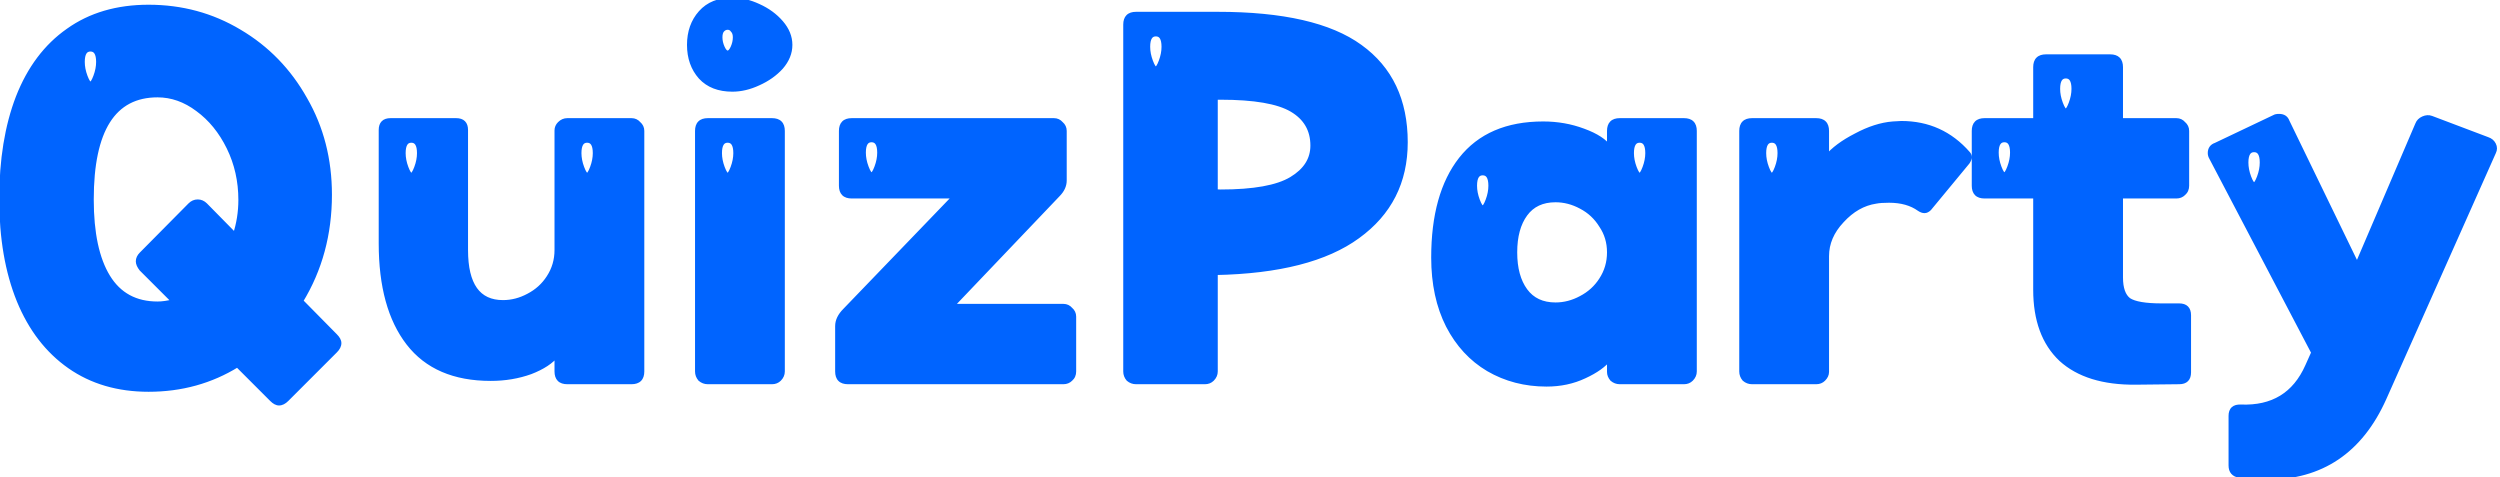 <svg width="529" height="101" viewBox="0 0 529 101" fill="none" xmlns="http://www.w3.org/2000/svg">
<mask id="path-1-outside-1_296_72" maskUnits="userSpaceOnUse" x="-1" y="-0.5" width="530" height="102" fill="black">
<rect fill="white" x="-1" y="-0.5" width="530" height="102"/>
<path d="M31.438 82.4C24.971 82.4 19.405 80.767 14.738 77.5C10.071 74.233 6.505 69.6 4.038 63.6C1.571 57.533 0.338 50.367 0.338 42.1C0.338 33.833 1.505 26.667 3.838 20.6C6.238 14.467 9.771 9.767 14.438 6.5C19.105 3.167 24.771 1.5 31.438 1.5C38.438 1.5 44.838 3.233 50.638 6.7C56.505 10.167 61.138 14.933 64.538 21C68.005 27 69.738 33.733 69.738 41.2C69.738 49.533 67.705 57.033 63.638 63.7L70.938 71.1C71.471 71.633 71.738 72.133 71.738 72.6C71.738 73.133 71.471 73.667 70.938 74.2L60.638 84.5C60.105 85.033 59.571 85.3 59.038 85.3C58.571 85.3 58.071 85.033 57.538 84.5L50.238 77.2C44.638 80.667 38.371 82.4 31.438 82.4ZM17.438 13.1C17.438 14.1 17.638 15.133 18.038 16.2C18.438 17.267 18.805 17.8 19.138 17.8C19.471 17.8 19.838 17.267 20.238 16.2C20.638 15.133 20.838 14.1 20.838 13.1C20.838 11.3 20.271 10.4 19.138 10.4C18.005 10.4 17.438 11.3 17.438 13.1ZM19.338 42.2C19.338 49.333 20.505 54.8 22.838 58.6C25.171 62.4 28.671 64.3 33.338 64.3C34.338 64.3 35.505 64.133 36.838 63.8L29.938 56.9C29.471 56.3 29.238 55.767 29.238 55.3C29.238 54.767 29.471 54.267 29.938 53.8L40.238 43.4C40.705 42.933 41.238 42.7 41.838 42.7C42.438 42.7 42.971 42.933 43.438 43.4L49.738 49.8C50.538 47.4 50.938 44.9 50.938 42.3C50.938 38.3 50.105 34.6 48.438 31.2C46.771 27.8 44.571 25.1 41.838 23.1C39.171 21.1 36.338 20.1 33.338 20.1C24.005 20.1 19.338 27.467 19.338 42.2ZM117.835 27.6C117.835 27.067 118.035 26.6 118.435 26.2C118.901 25.733 119.435 25.5 120.035 25.5H133.635C134.235 25.5 134.735 25.733 135.135 26.2C135.601 26.6 135.835 27.1 135.835 27.7V78.6C135.835 80.067 135.101 80.8 133.635 80.8H120.035C118.568 80.8 117.835 80.067 117.835 78.6V75C116.701 76.467 114.835 77.7 112.235 78.7C109.635 79.633 106.835 80.1 103.835 80.1C96.101 80.1 90.301 77.6 86.435 72.6C82.568 67.6 80.635 60.567 80.635 51.5V27.5C80.635 26.167 81.301 25.5 82.635 25.5H96.535C97.868 25.5 98.535 26.167 98.535 27.5V52.9C98.535 60.3 101.168 64 106.435 64C108.301 64 110.101 63.533 111.835 62.6C113.635 61.667 115.068 60.367 116.135 58.7C117.268 56.967 117.835 55.033 117.835 52.9V27.6ZM85.335 32.4C85.335 33.4 85.535 34.433 85.935 35.5C86.335 36.567 86.701 37.1 87.035 37.1C87.368 37.1 87.735 36.567 88.135 35.5C88.535 34.433 88.735 33.4 88.735 32.4C88.735 30.6 88.168 29.7 87.035 29.7C85.901 29.7 85.335 30.6 85.335 32.4ZM122.535 32.4C122.535 33.4 122.735 34.433 123.135 35.5C123.535 36.567 123.901 37.1 124.235 37.1C124.568 37.1 124.935 36.567 125.335 35.5C125.735 34.433 125.935 33.4 125.935 32.4C125.935 30.6 125.368 29.7 124.235 29.7C123.101 29.7 122.535 30.6 122.535 32.4ZM149.769 80.8C149.169 80.8 148.636 80.6 148.169 80.2C147.769 79.733 147.569 79.2 147.569 78.6V27.7C147.569 26.233 148.302 25.5 149.769 25.5H163.369C164.836 25.5 165.569 26.233 165.569 27.7V78.6C165.569 79.2 165.336 79.733 164.869 80.2C164.469 80.6 163.969 80.8 163.369 80.8H149.769ZM145.869 9.5C145.869 6.767 146.669 4.5 148.269 2.7C149.869 0.9 152.102 -6.67572e-06 154.969 -6.67572e-06C156.769 -6.67572e-06 158.602 0.433 160.469 1.3C162.402 2.167 164.002 3.333 165.269 4.8C166.536 6.267 167.169 7.833 167.169 9.5C167.169 11.167 166.536 12.733 165.269 14.2C164.002 15.6 162.402 16.733 160.469 17.6C158.602 18.467 156.769 18.9 154.969 18.9C152.102 18.9 149.869 18.033 148.269 16.3C146.669 14.5 145.869 12.233 145.869 9.5ZM152.269 32.4C152.269 33.4 152.469 34.433 152.869 35.5C153.269 36.567 153.636 37.1 153.969 37.1C154.302 37.1 154.669 36.567 155.069 35.5C155.469 34.433 155.669 33.4 155.669 32.4C155.669 30.6 155.102 29.7 153.969 29.7C152.836 29.7 152.269 30.6 152.269 32.4ZM152.369 7.9C152.369 8.633 152.536 9.367 152.869 10.1C153.202 10.833 153.569 11.2 153.969 11.2C154.369 11.2 154.736 10.833 155.069 10.1C155.402 9.367 155.569 8.633 155.569 7.9C155.569 7.233 155.402 6.733 155.069 6.4C154.802 6 154.436 5.8 153.969 5.8C153.502 5.8 153.102 6 152.769 6.4C152.502 6.733 152.369 7.233 152.369 7.9ZM184.417 37C184.75 37 185.117 36.467 185.517 35.4C185.917 34.333 186.117 33.3 186.117 32.3C186.117 30.5 185.55 29.6 184.417 29.6C183.283 29.6 182.717 30.5 182.717 32.3C182.717 33.3 182.917 34.333 183.317 35.4C183.717 36.467 184.083 37 184.417 37ZM177.217 69C177.217 67.867 177.75 66.767 178.817 65.7L202.117 41.5H180.217C178.75 41.5 178.017 40.767 178.017 39.3V27.7C178.017 26.233 178.75 25.5 180.217 25.5H223.017C223.617 25.5 224.117 25.733 224.517 26.2C224.983 26.6 225.217 27.1 225.217 27.7V38.2C225.217 39.267 224.75 40.267 223.817 41.2L201.317 64.8H225.017C225.617 64.8 226.117 65.033 226.517 65.5C226.983 65.9 227.217 66.4 227.217 67V78.6C227.217 79.267 226.983 79.8 226.517 80.2C226.117 80.6 225.617 80.8 225.017 80.8H179.417C177.95 80.8 177.217 80.067 177.217 78.6V69ZM240.378 80.8C239.778 80.8 239.244 80.6 238.778 80.2C238.378 79.733 238.178 79.2 238.178 78.6V5.2C238.178 3.733 238.911 3 240.378 3H257.678C271.411 3 281.444 5.3 287.778 9.9C294.178 14.5 297.378 21.233 297.378 30.1C297.378 38.5 294.011 45.133 287.278 50C280.611 54.867 270.578 57.433 257.178 57.7V78.6C257.178 79.2 256.944 79.733 256.478 80.2C256.078 80.6 255.578 80.8 254.978 80.8H240.378ZM242.878 9.9C242.878 10.9 243.078 11.933 243.478 13C243.878 14.067 244.244 14.6 244.578 14.6C244.911 14.6 245.278 14.067 245.678 13C246.078 11.933 246.278 10.9 246.278 9.9C246.278 8.1 245.711 7.2 244.578 7.2C243.444 7.2 242.878 8.1 242.878 9.9ZM257.178 40.5C257.444 40.567 257.811 40.6 258.278 40.6C265.278 40.6 270.278 39.7 273.278 37.9C276.278 36.1 277.778 33.733 277.778 30.8C277.778 27.467 276.311 24.933 273.378 23.2C270.444 21.467 265.411 20.6 258.278 20.6H257.178V40.5ZM303.342 54.5C303.342 45.567 305.275 38.633 309.142 33.7C313.075 28.7 318.875 26.2 326.542 26.2C329.542 26.2 332.375 26.7 335.042 27.7C337.775 28.7 339.608 29.9 340.542 31.3V27.7C340.542 26.233 341.275 25.5 342.742 25.5H356.342C357.808 25.5 358.542 26.233 358.542 27.7V78.6C358.542 79.2 358.308 79.733 357.842 80.2C357.442 80.6 356.942 80.8 356.342 80.8H342.742C342.142 80.8 341.608 80.6 341.142 80.2C340.742 79.733 340.542 79.233 340.542 78.7V75.8C339.475 77.2 337.708 78.467 335.242 79.6C332.842 80.733 330.175 81.3 327.242 81.3C322.708 81.3 318.608 80.233 314.942 78.1C311.342 75.967 308.508 72.9 306.442 68.9C304.375 64.833 303.342 60.033 303.342 54.5ZM312.042 39.3C312.042 40.3 312.242 41.333 312.642 42.4C313.042 43.467 313.408 44 313.742 44C314.075 44 314.442 43.467 314.842 42.4C315.242 41.333 315.442 40.3 315.442 39.3C315.442 37.5 314.875 36.6 313.742 36.6C312.608 36.6 312.042 37.5 312.042 39.3ZM320.542 53.4C320.542 56.8 321.275 59.5 322.742 61.5C324.208 63.5 326.342 64.5 329.142 64.5C331.008 64.5 332.808 64.033 334.542 63.1C336.342 62.167 337.775 60.867 338.842 59.2C339.975 57.467 340.542 55.533 340.542 53.4C340.542 51.267 339.975 49.367 338.842 47.7C337.775 45.967 336.342 44.633 334.542 43.7C332.808 42.767 331.008 42.3 329.142 42.3C326.342 42.3 324.208 43.3 322.742 45.3C321.275 47.3 320.542 50 320.542 53.4ZM345.242 32.4C345.242 33.4 345.442 34.433 345.842 35.5C346.242 36.567 346.608 37.1 346.942 37.1C347.275 37.1 347.642 36.567 348.042 35.5C348.442 34.433 348.642 33.4 348.642 32.4C348.642 30.6 348.075 29.7 346.942 29.7C345.808 29.7 345.242 30.6 345.242 32.4ZM408.225 44.1C407.892 44.433 407.559 44.6 407.225 44.6C406.892 44.6 406.525 44.467 406.125 44.2C404.459 43 402.325 42.4 399.725 42.4C398.525 42.4 397.592 42.467 396.925 42.6C394.259 43 391.859 44.367 389.725 46.7C387.592 48.967 386.525 51.467 386.525 54.2V78.7C386.525 79.233 386.292 79.733 385.825 80.2C385.425 80.6 384.925 80.8 384.325 80.8H370.725C370.125 80.8 369.592 80.6 369.125 80.2C368.725 79.733 368.525 79.2 368.525 78.6V27.7C368.525 26.233 369.259 25.5 370.725 25.5H384.325C385.792 25.5 386.525 26.233 386.525 27.7V33.3C387.925 31.633 389.992 30.1 392.725 28.7C395.459 27.233 398.059 26.4 400.525 26.2L402.325 26.1C407.992 26.1 412.692 28.233 416.425 32.5C416.625 32.7 416.725 32.967 416.725 33.3C416.725 33.567 416.592 33.9 416.325 34.3L408.225 44.1ZM373.225 32.4C373.225 33.4 373.425 34.433 373.825 35.5C374.225 36.567 374.592 37.1 374.925 37.1C375.259 37.1 375.625 36.567 376.025 35.5C376.425 34.433 376.625 33.4 376.625 32.4C376.625 30.6 376.059 29.7 374.925 29.7C373.792 29.7 373.225 30.6 373.225 32.4ZM424.125 37C424.458 37 424.825 36.467 425.225 35.4C425.625 34.333 425.825 33.3 425.825 32.3C425.825 30.5 425.258 29.6 424.125 29.6C422.991 29.6 422.425 30.5 422.425 32.3C422.425 33.3 422.625 34.333 423.025 35.4C423.425 36.467 423.791 37 424.125 37ZM417.725 27.7C417.725 26.233 418.458 25.5 419.925 25.5H430.725V14.2C430.725 12.733 431.458 12 432.925 12H446.525C447.991 12 448.725 12.733 448.725 14.2V25.5H460.525C461.125 25.5 461.625 25.733 462.025 26.2C462.491 26.6 462.725 27.1 462.725 27.7V39.3C462.725 39.967 462.491 40.5 462.025 40.9C461.625 41.3 461.125 41.5 460.525 41.5H448.725V58.7C448.725 61.033 449.291 62.633 450.425 63.5C451.625 64.3 453.958 64.7 457.425 64.7H461.125C462.458 64.7 463.125 65.367 463.125 66.7V78.8C463.125 80.133 462.458 80.8 461.125 80.8L451.925 80.9C445.058 80.967 439.791 79.333 436.125 76C432.525 72.6 430.725 67.7 430.725 61.3V41.5H419.925C418.458 41.5 417.725 40.767 417.725 39.3V27.7ZM435.425 18.8C435.425 19.8 435.625 20.833 436.025 21.9C436.425 22.967 436.791 23.5 437.125 23.5C437.458 23.5 437.825 22.967 438.225 21.9C438.625 20.833 438.825 19.8 438.825 18.8C438.825 17 438.258 16.1 437.125 16.1C435.991 16.1 435.425 17 435.425 18.8ZM467.962 33.4C467.762 33.067 467.662 32.733 467.662 32.4C467.662 31.533 468.062 30.967 468.862 30.7L481.262 24.8C481.462 24.667 481.795 24.6 482.262 24.6C483.129 24.6 483.695 24.967 483.962 25.7L498.762 56.2L511.562 26.3C511.762 25.767 512.162 25.367 512.762 25.1C513.362 24.833 513.929 24.8 514.462 25L526.362 29.5C526.962 29.7 527.395 30.067 527.662 30.6C527.929 31.133 527.929 31.667 527.662 32.2L504.462 84.3C499.462 95.433 491.195 101 479.662 101C477.595 101 475.662 100.867 473.862 100.6C472.662 100.4 472.062 99.7 472.062 98.5V88C472.062 86.667 472.762 86.033 474.162 86.1C480.895 86.367 485.595 83.5 488.262 77.5L489.562 74.6L467.962 33.4ZM475.262 34.4C475.262 35.4 475.462 36.433 475.862 37.5C476.262 38.567 476.629 39.1 476.962 39.1C477.295 39.1 477.662 38.567 478.062 37.5C478.462 36.433 478.662 35.4 478.662 34.4C478.662 32.6 478.095 31.7 476.962 31.7C475.829 31.7 475.262 32.6 475.262 34.4Z"/>
</mask>
<path d="M31.438 82.4C24.971 82.4 19.405 80.767 14.738 77.5C10.071 74.233 6.505 69.6 4.038 63.6C1.571 57.533 0.338 50.367 0.338 42.1C0.338 33.833 1.505 26.667 3.838 20.6C6.238 14.467 9.771 9.767 14.438 6.5C19.105 3.167 24.771 1.5 31.438 1.5C38.438 1.5 44.838 3.233 50.638 6.7C56.505 10.167 61.138 14.933 64.538 21C68.005 27 69.738 33.733 69.738 41.2C69.738 49.533 67.705 57.033 63.638 63.7L70.938 71.1C71.471 71.633 71.738 72.133 71.738 72.6C71.738 73.133 71.471 73.667 70.938 74.2L60.638 84.5C60.105 85.033 59.571 85.3 59.038 85.3C58.571 85.3 58.071 85.033 57.538 84.5L50.238 77.2C44.638 80.667 38.371 82.4 31.438 82.4ZM17.438 13.1C17.438 14.1 17.638 15.133 18.038 16.2C18.438 17.267 18.805 17.8 19.138 17.8C19.471 17.8 19.838 17.267 20.238 16.2C20.638 15.133 20.838 14.1 20.838 13.1C20.838 11.3 20.271 10.4 19.138 10.4C18.005 10.4 17.438 11.3 17.438 13.1ZM19.338 42.2C19.338 49.333 20.505 54.8 22.838 58.6C25.171 62.4 28.671 64.3 33.338 64.3C34.338 64.3 35.505 64.133 36.838 63.8L29.938 56.9C29.471 56.3 29.238 55.767 29.238 55.3C29.238 54.767 29.471 54.267 29.938 53.8L40.238 43.4C40.705 42.933 41.238 42.7 41.838 42.7C42.438 42.7 42.971 42.933 43.438 43.4L49.738 49.8C50.538 47.4 50.938 44.9 50.938 42.3C50.938 38.3 50.105 34.6 48.438 31.2C46.771 27.8 44.571 25.1 41.838 23.1C39.171 21.1 36.338 20.1 33.338 20.1C24.005 20.1 19.338 27.467 19.338 42.2ZM117.835 27.6C117.835 27.067 118.035 26.6 118.435 26.2C118.901 25.733 119.435 25.5 120.035 25.5H133.635C134.235 25.5 134.735 25.733 135.135 26.2C135.601 26.6 135.835 27.1 135.835 27.7V78.6C135.835 80.067 135.101 80.8 133.635 80.8H120.035C118.568 80.8 117.835 80.067 117.835 78.6V75C116.701 76.467 114.835 77.7 112.235 78.7C109.635 79.633 106.835 80.1 103.835 80.1C96.101 80.1 90.301 77.6 86.435 72.6C82.568 67.6 80.635 60.567 80.635 51.5V27.5C80.635 26.167 81.301 25.5 82.635 25.5H96.535C97.868 25.5 98.535 26.167 98.535 27.5V52.9C98.535 60.3 101.168 64 106.435 64C108.301 64 110.101 63.533 111.835 62.6C113.635 61.667 115.068 60.367 116.135 58.7C117.268 56.967 117.835 55.033 117.835 52.9V27.6ZM85.335 32.4C85.335 33.4 85.535 34.433 85.935 35.5C86.335 36.567 86.701 37.1 87.035 37.1C87.368 37.1 87.735 36.567 88.135 35.5C88.535 34.433 88.735 33.4 88.735 32.4C88.735 30.6 88.168 29.7 87.035 29.7C85.901 29.7 85.335 30.6 85.335 32.4ZM122.535 32.4C122.535 33.4 122.735 34.433 123.135 35.5C123.535 36.567 123.901 37.1 124.235 37.1C124.568 37.1 124.935 36.567 125.335 35.5C125.735 34.433 125.935 33.4 125.935 32.4C125.935 30.6 125.368 29.7 124.235 29.7C123.101 29.7 122.535 30.6 122.535 32.4ZM149.769 80.8C149.169 80.8 148.636 80.6 148.169 80.2C147.769 79.733 147.569 79.2 147.569 78.6V27.7C147.569 26.233 148.302 25.5 149.769 25.5H163.369C164.836 25.5 165.569 26.233 165.569 27.7V78.6C165.569 79.2 165.336 79.733 164.869 80.2C164.469 80.6 163.969 80.8 163.369 80.8H149.769ZM145.869 9.5C145.869 6.767 146.669 4.5 148.269 2.7C149.869 0.9 152.102 -6.67572e-06 154.969 -6.67572e-06C156.769 -6.67572e-06 158.602 0.433 160.469 1.3C162.402 2.167 164.002 3.333 165.269 4.8C166.536 6.267 167.169 7.833 167.169 9.5C167.169 11.167 166.536 12.733 165.269 14.2C164.002 15.6 162.402 16.733 160.469 17.6C158.602 18.467 156.769 18.9 154.969 18.9C152.102 18.9 149.869 18.033 148.269 16.3C146.669 14.5 145.869 12.233 145.869 9.5ZM152.269 32.4C152.269 33.4 152.469 34.433 152.869 35.5C153.269 36.567 153.636 37.1 153.969 37.1C154.302 37.1 154.669 36.567 155.069 35.5C155.469 34.433 155.669 33.4 155.669 32.4C155.669 30.6 155.102 29.7 153.969 29.7C152.836 29.7 152.269 30.6 152.269 32.4ZM152.369 7.9C152.369 8.633 152.536 9.367 152.869 10.1C153.202 10.833 153.569 11.2 153.969 11.2C154.369 11.2 154.736 10.833 155.069 10.1C155.402 9.367 155.569 8.633 155.569 7.9C155.569 7.233 155.402 6.733 155.069 6.4C154.802 6 154.436 5.8 153.969 5.8C153.502 5.8 153.102 6 152.769 6.4C152.502 6.733 152.369 7.233 152.369 7.9ZM184.417 37C184.75 37 185.117 36.467 185.517 35.4C185.917 34.333 186.117 33.3 186.117 32.3C186.117 30.5 185.55 29.6 184.417 29.6C183.283 29.6 182.717 30.5 182.717 32.3C182.717 33.3 182.917 34.333 183.317 35.4C183.717 36.467 184.083 37 184.417 37ZM177.217 69C177.217 67.867 177.75 66.767 178.817 65.7L202.117 41.5H180.217C178.75 41.5 178.017 40.767 178.017 39.3V27.7C178.017 26.233 178.75 25.5 180.217 25.5H223.017C223.617 25.5 224.117 25.733 224.517 26.2C224.983 26.6 225.217 27.1 225.217 27.7V38.2C225.217 39.267 224.75 40.267 223.817 41.2L201.317 64.8H225.017C225.617 64.8 226.117 65.033 226.517 65.5C226.983 65.9 227.217 66.4 227.217 67V78.6C227.217 79.267 226.983 79.8 226.517 80.2C226.117 80.6 225.617 80.8 225.017 80.8H179.417C177.95 80.8 177.217 80.067 177.217 78.6V69ZM240.378 80.8C239.778 80.8 239.244 80.6 238.778 80.2C238.378 79.733 238.178 79.2 238.178 78.6V5.2C238.178 3.733 238.911 3 240.378 3H257.678C271.411 3 281.444 5.3 287.778 9.9C294.178 14.5 297.378 21.233 297.378 30.1C297.378 38.5 294.011 45.133 287.278 50C280.611 54.867 270.578 57.433 257.178 57.7V78.6C257.178 79.2 256.944 79.733 256.478 80.2C256.078 80.6 255.578 80.8 254.978 80.8H240.378ZM242.878 9.9C242.878 10.9 243.078 11.933 243.478 13C243.878 14.067 244.244 14.6 244.578 14.6C244.911 14.6 245.278 14.067 245.678 13C246.078 11.933 246.278 10.9 246.278 9.9C246.278 8.1 245.711 7.2 244.578 7.2C243.444 7.2 242.878 8.1 242.878 9.9ZM257.178 40.5C257.444 40.567 257.811 40.6 258.278 40.6C265.278 40.6 270.278 39.7 273.278 37.9C276.278 36.1 277.778 33.733 277.778 30.8C277.778 27.467 276.311 24.933 273.378 23.2C270.444 21.467 265.411 20.6 258.278 20.6H257.178V40.5ZM303.342 54.5C303.342 45.567 305.275 38.633 309.142 33.7C313.075 28.7 318.875 26.2 326.542 26.2C329.542 26.2 332.375 26.7 335.042 27.7C337.775 28.7 339.608 29.9 340.542 31.3V27.7C340.542 26.233 341.275 25.5 342.742 25.5H356.342C357.808 25.5 358.542 26.233 358.542 27.7V78.6C358.542 79.2 358.308 79.733 357.842 80.2C357.442 80.6 356.942 80.8 356.342 80.8H342.742C342.142 80.8 341.608 80.6 341.142 80.2C340.742 79.733 340.542 79.233 340.542 78.7V75.8C339.475 77.2 337.708 78.467 335.242 79.6C332.842 80.733 330.175 81.3 327.242 81.3C322.708 81.3 318.608 80.233 314.942 78.1C311.342 75.967 308.508 72.9 306.442 68.9C304.375 64.833 303.342 60.033 303.342 54.5ZM312.042 39.3C312.042 40.3 312.242 41.333 312.642 42.4C313.042 43.467 313.408 44 313.742 44C314.075 44 314.442 43.467 314.842 42.4C315.242 41.333 315.442 40.3 315.442 39.3C315.442 37.5 314.875 36.6 313.742 36.6C312.608 36.6 312.042 37.5 312.042 39.3ZM320.542 53.4C320.542 56.8 321.275 59.5 322.742 61.5C324.208 63.5 326.342 64.5 329.142 64.5C331.008 64.5 332.808 64.033 334.542 63.1C336.342 62.167 337.775 60.867 338.842 59.2C339.975 57.467 340.542 55.533 340.542 53.4C340.542 51.267 339.975 49.367 338.842 47.7C337.775 45.967 336.342 44.633 334.542 43.7C332.808 42.767 331.008 42.3 329.142 42.3C326.342 42.3 324.208 43.3 322.742 45.3C321.275 47.3 320.542 50 320.542 53.4ZM345.242 32.4C345.242 33.4 345.442 34.433 345.842 35.5C346.242 36.567 346.608 37.1 346.942 37.1C347.275 37.1 347.642 36.567 348.042 35.5C348.442 34.433 348.642 33.4 348.642 32.4C348.642 30.6 348.075 29.7 346.942 29.7C345.808 29.7 345.242 30.6 345.242 32.4ZM408.225 44.1C407.892 44.433 407.559 44.6 407.225 44.6C406.892 44.6 406.525 44.467 406.125 44.2C404.459 43 402.325 42.4 399.725 42.4C398.525 42.4 397.592 42.467 396.925 42.6C394.259 43 391.859 44.367 389.725 46.7C387.592 48.967 386.525 51.467 386.525 54.2V78.7C386.525 79.233 386.292 79.733 385.825 80.2C385.425 80.6 384.925 80.8 384.325 80.8H370.725C370.125 80.8 369.592 80.6 369.125 80.2C368.725 79.733 368.525 79.2 368.525 78.6V27.7C368.525 26.233 369.259 25.5 370.725 25.5H384.325C385.792 25.5 386.525 26.233 386.525 27.7V33.3C387.925 31.633 389.992 30.1 392.725 28.7C395.459 27.233 398.059 26.4 400.525 26.2L402.325 26.1C407.992 26.1 412.692 28.233 416.425 32.5C416.625 32.7 416.725 32.967 416.725 33.3C416.725 33.567 416.592 33.9 416.325 34.3L408.225 44.1ZM373.225 32.4C373.225 33.4 373.425 34.433 373.825 35.5C374.225 36.567 374.592 37.1 374.925 37.1C375.259 37.1 375.625 36.567 376.025 35.5C376.425 34.433 376.625 33.4 376.625 32.4C376.625 30.6 376.059 29.7 374.925 29.7C373.792 29.7 373.225 30.6 373.225 32.4ZM424.125 37C424.458 37 424.825 36.467 425.225 35.4C425.625 34.333 425.825 33.3 425.825 32.3C425.825 30.5 425.258 29.6 424.125 29.6C422.991 29.6 422.425 30.5 422.425 32.3C422.425 33.3 422.625 34.333 423.025 35.4C423.425 36.467 423.791 37 424.125 37ZM417.725 27.7C417.725 26.233 418.458 25.5 419.925 25.5H430.725V14.2C430.725 12.733 431.458 12 432.925 12H446.525C447.991 12 448.725 12.733 448.725 14.2V25.5H460.525C461.125 25.5 461.625 25.733 462.025 26.2C462.491 26.6 462.725 27.1 462.725 27.7V39.3C462.725 39.967 462.491 40.5 462.025 40.9C461.625 41.3 461.125 41.5 460.525 41.5H448.725V58.7C448.725 61.033 449.291 62.633 450.425 63.5C451.625 64.3 453.958 64.7 457.425 64.7H461.125C462.458 64.7 463.125 65.367 463.125 66.7V78.8C463.125 80.133 462.458 80.8 461.125 80.8L451.925 80.9C445.058 80.967 439.791 79.333 436.125 76C432.525 72.6 430.725 67.7 430.725 61.3V41.5H419.925C418.458 41.5 417.725 40.767 417.725 39.3V27.7ZM435.425 18.8C435.425 19.8 435.625 20.833 436.025 21.9C436.425 22.967 436.791 23.5 437.125 23.5C437.458 23.5 437.825 22.967 438.225 21.9C438.625 20.833 438.825 19.8 438.825 18.8C438.825 17 438.258 16.1 437.125 16.1C435.991 16.1 435.425 17 435.425 18.8ZM467.962 33.4C467.762 33.067 467.662 32.733 467.662 32.4C467.662 31.533 468.062 30.967 468.862 30.7L481.262 24.8C481.462 24.667 481.795 24.6 482.262 24.6C483.129 24.6 483.695 24.967 483.962 25.7L498.762 56.2L511.562 26.3C511.762 25.767 512.162 25.367 512.762 25.1C513.362 24.833 513.929 24.8 514.462 25L526.362 29.5C526.962 29.7 527.395 30.067 527.662 30.6C527.929 31.133 527.929 31.667 527.662 32.2L504.462 84.3C499.462 95.433 491.195 101 479.662 101C477.595 101 475.662 100.867 473.862 100.6C472.662 100.4 472.062 99.7 472.062 98.5V88C472.062 86.667 472.762 86.033 474.162 86.1C480.895 86.367 485.595 83.5 488.262 77.5L489.562 74.6L467.962 33.4ZM475.262 34.4C475.262 35.4 475.462 36.433 475.862 37.5C476.262 38.567 476.629 39.1 476.962 39.1C477.295 39.1 477.662 38.567 478.062 37.5C478.462 36.433 478.662 35.4 478.662 34.4C478.662 32.6 478.095 31.7 476.962 31.7C475.829 31.7 475.262 32.6 475.262 34.4Z" fill="#0064FF"/>
<path d="M14.738 77.5L15.025 77.09L14.738 77.5ZM4.038 63.6L3.575 63.788L3.575 63.79L4.038 63.6ZM3.838 20.6L3.372 20.418L3.371 20.421L3.838 20.6ZM14.438 6.5L14.725 6.91L14.729 6.907L14.438 6.5ZM50.638 6.7L50.381 7.129L50.383 7.13L50.638 6.7ZM64.538 21L64.102 21.244L64.105 21.25L64.538 21ZM63.638 63.7L63.211 63.44L63.008 63.773L63.282 64.051L63.638 63.7ZM70.938 71.1L70.582 71.451L70.584 71.454L70.938 71.1ZM70.938 74.2L71.291 74.554L70.938 74.2ZM60.638 84.5L60.284 84.146L60.638 84.5ZM57.538 84.5L57.891 84.146L57.538 84.5ZM50.238 77.2L50.591 76.846L50.311 76.566L49.975 76.775L50.238 77.2ZM18.038 16.2L17.57 16.376L18.038 16.2ZM20.238 16.2L20.706 16.376L20.238 16.2ZM22.838 58.6L23.264 58.338L22.838 58.6ZM36.838 63.8L36.959 64.285L37.816 64.071L37.191 63.446L36.838 63.8ZM29.938 56.9L29.543 57.207L29.562 57.231L29.584 57.254L29.938 56.9ZM29.938 53.8L30.291 54.154L30.293 54.152L29.938 53.8ZM40.238 43.4L39.884 43.046L39.883 43.048L40.238 43.4ZM43.438 43.4L43.794 43.049L43.791 43.046L43.438 43.4ZM49.738 49.8L49.382 50.151L49.954 50.732L50.212 49.958L49.738 49.8ZM48.438 31.2L48.887 30.98L48.438 31.2ZM41.838 23.1L41.538 23.5L41.543 23.503L41.838 23.1ZM31.438 81.9C25.059 81.9 19.596 80.29 15.025 77.09L14.451 77.91C19.213 81.243 24.883 82.9 31.438 82.9V81.9ZM15.025 77.09C10.447 73.886 6.936 69.334 4.5 63.41L3.575 63.79C6.073 69.866 9.696 74.581 14.451 77.91L15.025 77.09ZM4.501 63.412C2.064 57.418 0.838 50.318 0.838 42.1H-0.162C-0.162 50.415 1.078 57.648 3.575 63.788L4.501 63.412ZM0.838 42.1C0.838 33.879 1.998 26.776 4.305 20.779L3.371 20.421C1.011 26.558 -0.162 33.788 -0.162 42.1H0.838ZM4.304 20.782C6.673 14.726 10.151 10.111 14.725 6.91L14.151 6.09C9.392 9.422 5.802 14.207 3.372 20.418L4.304 20.782ZM14.729 6.907C19.297 3.644 24.858 2 31.438 2V1C24.684 1 18.912 2.69 14.147 6.093L14.729 6.907ZM31.438 2C38.351 2 44.662 3.711 50.381 7.129L50.894 6.271C45.014 2.756 38.525 1 31.438 1V2ZM50.383 7.13C56.173 10.551 60.744 15.253 64.102 21.244L64.974 20.756C61.532 14.614 56.837 9.782 50.892 6.27L50.383 7.13ZM64.105 21.25C67.524 27.168 69.238 33.814 69.238 41.2H70.238C70.238 33.653 68.485 26.832 64.971 20.75L64.105 21.25ZM69.238 41.2C69.238 49.448 67.227 56.857 63.211 63.44L64.065 63.96C68.183 57.21 70.238 49.619 70.238 41.2H69.238ZM63.282 64.051L70.582 71.451L71.294 70.749L63.994 63.349L63.282 64.051ZM70.584 71.454C71.079 71.948 71.238 72.328 71.238 72.6H72.238C72.238 71.939 71.863 71.318 71.291 70.746L70.584 71.454ZM71.238 72.6C71.238 72.954 71.063 73.368 70.584 73.847L71.291 74.554C71.879 73.966 72.238 73.313 72.238 72.6H71.238ZM70.584 73.846L60.284 84.146L60.991 84.854L71.291 74.554L70.584 73.846ZM60.284 84.146C59.806 84.625 59.392 84.8 59.038 84.8V85.8C59.751 85.8 60.404 85.441 60.991 84.854L60.284 84.146ZM59.038 84.8C58.766 84.8 58.386 84.641 57.891 84.146L57.184 84.854C57.756 85.425 58.377 85.8 59.038 85.8V84.8ZM57.891 84.146L50.591 76.846L49.884 77.554L57.184 84.854L57.891 84.146ZM49.975 76.775C44.458 80.19 38.283 81.9 31.438 81.9V82.9C38.459 82.9 44.818 81.143 50.501 77.625L49.975 76.775ZM16.938 13.1C16.938 14.168 17.152 15.261 17.57 16.376L18.506 16.024C18.124 15.006 17.938 14.032 17.938 13.1H16.938ZM17.57 16.376C17.775 16.923 17.983 17.367 18.201 17.683C18.395 17.966 18.701 18.3 19.138 18.3V17.3C19.241 17.3 19.197 17.367 19.025 17.117C18.876 16.9 18.701 16.544 18.506 16.024L17.57 16.376ZM19.138 18.3C19.574 18.3 19.88 17.966 20.075 17.683C20.292 17.367 20.501 16.923 20.706 16.376L19.77 16.024C19.575 16.544 19.4 16.9 19.251 17.117C19.079 17.367 19.035 17.3 19.138 17.3V18.3ZM20.706 16.376C21.124 15.261 21.338 14.168 21.338 13.1H20.338C20.338 14.032 20.152 15.006 19.77 16.024L20.706 16.376ZM21.338 13.1C21.338 12.164 21.193 11.376 20.836 10.809C20.454 10.202 19.863 9.9 19.138 9.9V10.9C19.546 10.9 19.805 11.048 19.99 11.341C20.199 11.674 20.338 12.236 20.338 13.1H21.338ZM19.138 9.9C18.413 9.9 17.822 10.202 17.44 10.809C17.082 11.376 16.938 12.164 16.938 13.1H17.938C17.938 12.236 18.077 11.674 18.286 11.341C18.471 11.048 18.73 10.9 19.138 10.9V9.9ZM18.838 42.2C18.838 49.376 20.009 54.949 22.412 58.862L23.264 58.338C21 54.651 19.838 49.291 19.838 42.2H18.838ZM22.412 58.862C24.841 62.818 28.507 64.8 33.338 64.8V63.8C28.835 63.8 25.501 61.982 23.264 58.338L22.412 58.862ZM33.338 64.8C34.391 64.8 35.6 64.625 36.959 64.285L36.717 63.315C35.409 63.642 34.285 63.8 33.338 63.8V64.8ZM37.191 63.446L30.291 56.546L29.584 57.254L36.484 64.153L37.191 63.446ZM30.333 56.593C29.895 56.03 29.738 55.605 29.738 55.3H28.738C28.738 55.929 29.048 56.57 29.543 57.207L30.333 56.593ZM29.738 55.3C29.738 54.929 29.895 54.55 30.291 54.154L29.584 53.446C29.047 53.983 28.738 54.604 28.738 55.3H29.738ZM30.293 54.152L40.593 43.752L39.883 43.048L29.583 53.448L30.293 54.152ZM40.591 43.754C40.975 43.37 41.384 43.2 41.838 43.2V42.2C41.091 42.2 40.434 42.496 39.884 43.046L40.591 43.754ZM41.838 43.2C42.291 43.2 42.701 43.37 43.084 43.754L43.791 43.046C43.241 42.496 42.584 42.2 41.838 42.2V43.2ZM43.082 43.751L49.382 50.151L50.094 49.449L43.794 43.049L43.082 43.751ZM50.212 49.958C51.03 47.506 51.438 44.952 51.438 42.3H50.438C50.438 44.848 50.046 47.294 49.264 49.642L50.212 49.958ZM51.438 42.3C51.438 38.228 50.589 34.452 48.887 30.98L47.989 31.42C49.62 34.748 50.438 38.372 50.438 42.3H51.438ZM48.887 30.98C47.189 27.516 44.939 24.75 42.133 22.697L41.543 23.503C44.203 25.45 46.354 28.084 47.989 31.42L48.887 30.98ZM42.138 22.7C39.395 20.643 36.458 19.6 33.338 19.6V20.6C36.218 20.6 38.948 21.557 41.538 23.5L42.138 22.7ZM33.338 19.6C28.514 19.6 24.848 21.518 22.416 25.357C20.007 29.159 18.838 34.797 18.838 42.2H19.838C19.838 34.87 21.002 29.458 23.26 25.893C25.494 22.366 28.828 20.6 33.338 20.6V19.6ZM118.435 26.2L118.081 25.846H118.081L118.435 26.2ZM135.135 26.2L134.755 26.525L134.78 26.555L134.809 26.58L135.135 26.2ZM117.835 75H118.335V73.535L117.439 74.694L117.835 75ZM112.235 78.7L112.404 79.171L112.414 79.167L112.235 78.7ZM86.435 72.6L86.039 72.906L86.435 72.6ZM111.835 62.6L111.605 62.156L111.598 62.16L111.835 62.6ZM116.135 58.7L115.716 58.426L115.714 58.431L116.135 58.7ZM85.935 35.5L86.403 35.324L85.935 35.5ZM88.135 35.5L87.667 35.324L88.135 35.5ZM125.335 35.5L124.867 35.324L125.335 35.5ZM118.335 27.6C118.335 27.208 118.476 26.866 118.788 26.553L118.081 25.846C117.594 26.334 117.335 26.925 117.335 27.6H118.335ZM118.788 26.554C119.172 26.17 119.581 26 120.035 26V25C119.288 25 118.631 25.296 118.081 25.846L118.788 26.554ZM120.035 26H133.635V25H120.035V26ZM133.635 26C134.085 26 134.447 26.166 134.755 26.525L135.514 25.875C135.022 25.3 134.385 25 133.635 25V26ZM134.809 26.58C135.168 26.887 135.335 27.25 135.335 27.7H136.335C136.335 26.95 136.035 26.313 135.46 25.82L134.809 26.58ZM135.335 27.7V78.6H136.335V27.7H135.335ZM135.335 78.6C135.335 79.256 135.171 79.657 134.931 79.896C134.691 80.136 134.291 80.3 133.635 80.3V81.3C134.445 81.3 135.145 81.097 135.638 80.604C136.132 80.11 136.335 79.41 136.335 78.6H135.335ZM133.635 80.3H120.035V81.3H133.635V80.3ZM120.035 80.3C119.379 80.3 118.978 80.136 118.738 79.896C118.498 79.657 118.335 79.256 118.335 78.6H117.335C117.335 79.41 117.538 80.11 118.031 80.604C118.525 81.097 119.224 81.3 120.035 81.3V80.3ZM118.335 78.6V75H117.335V78.6H118.335ZM117.439 74.694C116.383 76.061 114.61 77.251 112.055 78.233L112.414 79.167C115.06 78.149 117.02 76.873 118.23 75.306L117.439 74.694ZM112.066 78.229C109.525 79.142 106.782 79.6 103.835 79.6V80.6C106.887 80.6 109.745 80.125 112.404 79.171L112.066 78.229ZM103.835 79.6C96.218 79.6 90.581 77.144 86.83 72.294L86.039 72.906C90.022 78.056 95.985 80.6 103.835 80.6V79.6ZM86.83 72.294C83.055 67.413 81.135 60.503 81.135 51.5H80.135C80.135 60.631 82.081 67.787 86.039 72.906L86.83 72.294ZM81.135 51.5V27.5H80.135V51.5H81.135ZM81.135 27.5C81.135 26.91 81.282 26.56 81.488 26.354C81.695 26.147 82.045 26 82.635 26V25C81.891 25 81.241 25.186 80.781 25.646C80.321 26.107 80.135 26.756 80.135 27.5H81.135ZM82.635 26H96.535V25H82.635V26ZM96.535 26C97.124 26 97.475 26.147 97.681 26.354C97.888 26.56 98.035 26.91 98.035 27.5H99.035C99.035 26.756 98.849 26.107 98.388 25.646C97.928 25.186 97.278 25 96.535 25V26ZM98.035 27.5V52.9H99.035V27.5H98.035ZM98.035 52.9C98.035 56.644 98.698 59.542 100.102 61.515C101.529 63.519 103.669 64.5 106.435 64.5V63.5C103.934 63.5 102.124 62.631 100.917 60.935C99.688 59.208 99.035 56.556 99.035 52.9H98.035ZM106.435 64.5C108.389 64.5 110.27 64.011 112.072 63.04L111.598 62.16C109.933 63.056 108.214 63.5 106.435 63.5V64.5ZM112.065 63.044C113.941 62.071 115.441 60.712 116.556 58.969L115.714 58.431C114.695 60.021 113.329 61.262 111.605 62.156L112.065 63.044ZM116.553 58.974C117.741 57.156 118.335 55.127 118.335 52.9H117.335C117.335 54.939 116.795 56.777 115.716 58.426L116.553 58.974ZM118.335 52.9V27.6H117.335V52.9H118.335ZM84.835 32.4C84.835 33.468 85.048 34.56 85.467 35.676L86.403 35.324C86.021 34.306 85.835 33.332 85.835 32.4H84.835ZM85.467 35.676C85.672 36.223 85.88 36.667 86.098 36.983C86.292 37.266 86.598 37.6 87.035 37.6V36.6C87.138 36.6 87.094 36.667 86.922 36.417C86.772 36.2 86.598 35.844 86.403 35.324L85.467 35.676ZM87.035 37.6C87.471 37.6 87.777 37.266 87.972 36.983C88.189 36.667 88.398 36.223 88.603 35.676L87.667 35.324C87.472 35.844 87.297 36.2 87.148 36.417C86.976 36.667 86.932 36.6 87.035 36.6V37.6ZM88.603 35.676C89.021 34.56 89.235 33.468 89.235 32.4H88.235C88.235 33.332 88.048 34.306 87.667 35.324L88.603 35.676ZM89.235 32.4C89.235 31.464 89.09 30.676 88.733 30.109C88.351 29.502 87.76 29.2 87.035 29.2V30.2C87.443 30.2 87.702 30.348 87.887 30.641C88.096 30.974 88.235 31.536 88.235 32.4H89.235ZM87.035 29.2C86.31 29.2 85.719 29.502 85.337 30.109C84.979 30.676 84.835 31.464 84.835 32.4H85.835C85.835 31.536 85.974 30.974 86.183 30.641C86.368 30.348 86.626 30.2 87.035 30.2V29.2ZM122.035 32.4C122.035 33.468 122.248 34.56 122.667 35.676L123.603 35.324C123.221 34.306 123.035 33.332 123.035 32.4H122.035ZM122.667 35.676C122.872 36.223 123.08 36.667 123.298 36.983C123.492 37.266 123.798 37.6 124.235 37.6V36.6C124.338 36.6 124.294 36.667 124.122 36.417C123.973 36.2 123.798 35.844 123.603 35.324L122.667 35.676ZM124.235 37.6C124.671 37.6 124.977 37.266 125.172 36.983C125.389 36.667 125.598 36.223 125.803 35.676L124.867 35.324C124.672 35.844 124.497 36.2 124.348 36.417C124.176 36.667 124.132 36.6 124.235 36.6V37.6ZM125.803 35.676C126.221 34.56 126.435 33.468 126.435 32.4H125.435C125.435 33.332 125.248 34.306 124.867 35.324L125.803 35.676ZM126.435 32.4C126.435 31.464 126.29 30.676 125.933 30.109C125.551 29.502 124.96 29.2 124.235 29.2V30.2C124.643 30.2 124.902 30.348 125.087 30.641C125.296 30.974 125.435 31.536 125.435 32.4H126.435ZM124.235 29.2C123.51 29.2 122.919 29.502 122.537 30.109C122.179 30.676 122.035 31.464 122.035 32.4H123.035C123.035 31.536 123.174 30.974 123.383 30.641C123.568 30.348 123.826 30.2 124.235 30.2V29.2ZM148.169 80.2L147.79 80.525L147.815 80.555L147.844 80.58L148.169 80.2ZM164.869 80.2L164.516 79.846L164.869 80.2ZM148.269 2.7L147.895 2.368L148.269 2.7ZM160.469 1.3L160.259 1.754L160.265 1.756L160.469 1.3ZM165.269 4.8L165.648 4.473L165.269 4.8ZM165.269 14.2L165.64 14.536L165.648 14.527L165.269 14.2ZM160.469 17.6L160.265 17.144L160.259 17.146L160.469 17.6ZM148.269 16.3L147.895 16.632L147.902 16.639L148.269 16.3ZM152.869 10.1L153.324 9.893L152.869 10.1ZM155.069 10.1L154.614 9.893L155.069 10.1ZM155.069 6.4L154.653 6.677L154.681 6.719L154.716 6.754L155.069 6.4ZM152.769 6.4L152.385 6.08L152.379 6.088L152.769 6.4ZM149.769 80.3C149.292 80.3 148.873 80.145 148.495 79.82L147.844 80.58C148.399 81.055 149.047 81.3 149.769 81.3V80.3ZM148.549 79.875C148.224 79.496 148.069 79.078 148.069 78.6H147.069C147.069 79.323 147.314 79.971 147.79 80.525L148.549 79.875ZM148.069 78.6V27.7H147.069V78.6H148.069ZM148.069 27.7C148.069 27.044 148.233 26.643 148.473 26.404C148.713 26.164 149.113 26 149.769 26V25C148.959 25 148.259 25.203 147.766 25.696C147.272 26.19 147.069 26.89 147.069 27.7H148.069ZM149.769 26H163.369V25H149.769V26ZM163.369 26C164.025 26 164.426 26.164 164.666 26.404C164.905 26.643 165.069 27.044 165.069 27.7H166.069C166.069 26.89 165.866 26.19 165.373 25.696C164.879 25.203 164.18 25 163.369 25V26ZM165.069 27.7V78.6H166.069V27.7H165.069ZM165.069 78.6C165.069 79.053 164.899 79.463 164.516 79.846L165.223 80.554C165.773 80.003 166.069 79.347 166.069 78.6H165.069ZM164.516 79.846C164.215 80.147 163.845 80.3 163.369 80.3V81.3C164.093 81.3 164.723 81.053 165.223 80.554L164.516 79.846ZM163.369 80.3H149.769V81.3H163.369V80.3ZM146.369 9.5C146.369 6.871 147.135 4.728 148.643 3.032L147.895 2.368C146.203 4.272 145.369 6.662 145.369 9.5H146.369ZM148.643 3.032C150.13 1.359 152.216 0.5 154.969 0.5V-0.5C151.989 -0.5 149.608 0.441 147.895 2.368L148.643 3.032ZM154.969 0.5C156.687 0.5 158.448 0.913 160.259 1.754L160.68 0.846C158.757 -0.046 156.852 -0.5 154.969 -0.5V0.5ZM160.265 1.756C162.138 2.596 163.676 3.72 164.891 5.127L165.648 4.473C164.329 2.946 162.667 1.738 160.674 0.844L160.265 1.756ZM164.891 5.127C166.092 6.518 166.669 7.972 166.669 9.5H167.669C167.669 7.694 166.979 6.015 165.648 4.473L164.891 5.127ZM166.669 9.5C166.669 11.027 166.092 12.482 164.891 13.873L165.648 14.527C166.979 12.985 167.669 11.306 167.669 9.5H166.669ZM164.898 13.864C163.684 15.207 162.142 16.302 160.265 17.144L160.674 18.056C162.662 17.165 164.321 15.993 165.64 14.536L164.898 13.864ZM160.259 17.146C158.448 17.987 156.687 18.4 154.969 18.4V19.4C156.852 19.4 158.757 18.946 160.68 18.053L160.259 17.146ZM154.969 18.4C152.21 18.4 150.122 17.57 148.637 15.961L147.902 16.639C149.616 18.497 151.995 19.4 154.969 19.4V18.4ZM148.643 15.968C147.135 14.272 146.369 12.129 146.369 9.5H145.369C145.369 12.338 146.203 14.728 147.895 16.632L148.643 15.968ZM151.769 32.4C151.769 33.468 151.983 34.56 152.401 35.676L153.337 35.324C152.955 34.306 152.769 33.332 152.769 32.4H151.769ZM152.401 35.676C152.606 36.223 152.815 36.667 153.032 36.983C153.227 37.266 153.533 37.6 153.969 37.6V36.6C154.072 36.6 154.028 36.667 153.856 36.417C153.707 36.2 153.532 35.844 153.337 35.324L152.401 35.676ZM153.969 37.6C154.406 37.6 154.712 37.266 154.906 36.983C155.124 36.667 155.332 36.223 155.537 35.676L154.601 35.324C154.406 35.844 154.231 36.2 154.082 36.417C153.91 36.667 153.866 36.6 153.969 36.6V37.6ZM155.537 35.676C155.955 34.56 156.169 33.468 156.169 32.4H155.169C155.169 33.332 154.983 34.306 154.601 35.324L155.537 35.676ZM156.169 32.4C156.169 31.464 156.025 30.676 155.667 30.109C155.285 29.502 154.694 29.2 153.969 29.2V30.2C154.378 30.2 154.636 30.348 154.821 30.641C155.03 30.974 155.169 31.536 155.169 32.4H156.169ZM153.969 29.2C153.244 29.2 152.653 29.502 152.271 30.109C151.914 30.676 151.769 31.464 151.769 32.4H152.769C152.769 31.536 152.908 30.974 153.117 30.641C153.302 30.348 153.561 30.2 153.969 30.2V29.2ZM151.869 7.9C151.869 8.711 152.054 9.515 152.414 10.307L153.324 9.893C153.018 9.218 152.869 8.555 152.869 7.9H151.869ZM152.414 10.307C152.593 10.701 152.798 11.036 153.041 11.278C153.289 11.527 153.6 11.7 153.969 11.7V10.7C153.938 10.7 153.866 10.69 153.748 10.571C153.624 10.447 153.478 10.232 153.324 9.893L152.414 10.307ZM153.969 11.7C154.338 11.7 154.65 11.527 154.898 11.278C155.14 11.036 155.345 10.701 155.524 10.307L154.614 9.893C154.46 10.232 154.315 10.447 154.191 10.571C154.072 10.69 154 10.7 153.969 10.7V11.7ZM155.524 10.307C155.884 9.515 156.069 8.711 156.069 7.9H155.069C155.069 8.555 154.921 9.218 154.614 9.893L155.524 10.307ZM156.069 7.9C156.069 7.156 155.883 6.507 155.423 6.046L154.716 6.754C154.922 6.96 155.069 7.31 155.069 7.9H156.069ZM155.485 6.123C155.129 5.589 154.609 5.3 153.969 5.3V6.3C154.263 6.3 154.476 6.411 154.653 6.677L155.485 6.123ZM153.969 5.3C153.336 5.3 152.801 5.581 152.385 6.08L153.153 6.72C153.404 6.419 153.669 6.3 153.969 6.3V5.3ZM152.379 6.088C152.011 6.547 151.869 7.18 151.869 7.9H152.869C152.869 7.287 152.994 6.919 153.16 6.712L152.379 6.088ZM185.517 35.4L185.049 35.224L185.517 35.4ZM183.317 35.4L183.785 35.224L183.317 35.4ZM178.817 65.7L179.17 66.054L179.177 66.047L178.817 65.7ZM202.117 41.5L202.477 41.847L203.292 41H202.117V41.5ZM224.517 26.2L224.137 26.525L224.162 26.555L224.191 26.58L224.517 26.2ZM223.817 41.2L223.463 40.846L223.455 40.855L223.817 41.2ZM201.317 64.8L200.955 64.455L200.149 65.3H201.317V64.8ZM226.517 65.5L226.137 65.825L226.162 65.855L226.191 65.88L226.517 65.5ZM226.517 80.2L226.191 79.82L226.177 79.833L226.163 79.846L226.517 80.2ZM184.417 37.5C184.853 37.5 185.159 37.166 185.354 36.883C185.571 36.567 185.78 36.123 185.985 35.576L185.049 35.224C184.854 35.744 184.679 36.1 184.53 36.317C184.358 36.567 184.314 36.5 184.417 36.5V37.5ZM185.985 35.576C186.403 34.461 186.617 33.368 186.617 32.3H185.617C185.617 33.232 185.43 34.206 185.049 35.224L185.985 35.576ZM186.617 32.3C186.617 31.364 186.472 30.576 186.115 30.009C185.733 29.402 185.142 29.1 184.417 29.1V30.1C184.825 30.1 185.084 30.248 185.269 30.541C185.478 30.874 185.617 31.436 185.617 32.3H186.617ZM184.417 29.1C183.692 29.1 183.101 29.402 182.719 30.009C182.361 30.576 182.217 31.364 182.217 32.3H183.217C183.217 31.436 183.356 30.874 183.565 30.541C183.75 30.248 184.008 30.1 184.417 30.1V29.1ZM182.217 32.3C182.217 33.368 182.43 34.461 182.849 35.576L183.785 35.224C183.403 34.206 183.217 33.232 183.217 32.3H182.217ZM182.849 35.576C183.054 36.123 183.262 36.567 183.48 36.883C183.674 37.166 183.98 37.5 184.417 37.5V36.5C184.52 36.5 184.476 36.567 184.304 36.317C184.155 36.1 183.98 35.744 183.785 35.224L182.849 35.576ZM177.717 69C177.717 68.039 178.165 67.058 179.17 66.054L178.463 65.346C177.335 66.475 176.717 67.695 176.717 69H177.717ZM179.177 66.047L202.477 41.847L201.757 41.153L178.457 65.353L179.177 66.047ZM202.117 41H180.217V42H202.117V41ZM180.217 41C179.561 41 179.16 40.836 178.92 40.596C178.681 40.357 178.517 39.956 178.517 39.3H177.517C177.517 40.11 177.72 40.81 178.213 41.304C178.707 41.797 179.406 42 180.217 42V41ZM178.517 39.3V27.7H177.517V39.3H178.517ZM178.517 27.7C178.517 27.044 178.681 26.643 178.92 26.404C179.16 26.164 179.561 26 180.217 26V25C179.406 25 178.707 25.203 178.213 25.696C177.72 26.19 177.517 26.89 177.517 27.7H178.517ZM180.217 26H223.017V25H180.217V26ZM223.017 26C223.467 26 223.829 26.166 224.137 26.525L224.896 25.875C224.404 25.3 223.767 25 223.017 25V26ZM224.191 26.58C224.55 26.887 224.717 27.25 224.717 27.7H225.717C225.717 26.95 225.417 26.313 224.842 25.82L224.191 26.58ZM224.717 27.7V38.2H225.717V27.7H224.717ZM224.717 38.2C224.717 39.104 224.326 39.983 223.463 40.846L224.17 41.554C225.174 40.55 225.717 39.429 225.717 38.2H224.717ZM223.455 40.855L200.955 64.455L201.679 65.145L224.179 41.545L223.455 40.855ZM201.317 65.3H225.017V64.3H201.317V65.3ZM225.017 65.3C225.467 65.3 225.829 65.466 226.137 65.825L226.896 65.175C226.404 64.6 225.767 64.3 225.017 64.3V65.3ZM226.191 65.88C226.55 66.187 226.717 66.55 226.717 67H227.717C227.717 66.25 227.417 65.613 226.842 65.12L226.191 65.88ZM226.717 67V78.6H227.717V67H226.717ZM226.717 78.6C226.717 79.135 226.537 79.524 226.191 79.82L226.842 80.58C227.43 80.076 227.717 79.399 227.717 78.6H226.717ZM226.163 79.846C225.863 80.147 225.493 80.3 225.017 80.3V81.3C225.74 81.3 226.37 81.053 226.87 80.554L226.163 79.846ZM225.017 80.3H179.417V81.3H225.017V80.3ZM179.417 80.3C178.761 80.3 178.36 80.136 178.12 79.896C177.881 79.657 177.717 79.256 177.717 78.6H176.717C176.717 79.41 176.92 80.11 177.413 80.604C177.907 81.097 178.606 81.3 179.417 81.3V80.3ZM177.717 78.6V69H176.717V78.6H177.717ZM238.778 80.2L238.398 80.525L238.423 80.555L238.452 80.58L238.778 80.2ZM287.778 9.9L287.484 10.305L287.486 10.306L287.778 9.9ZM287.278 50L286.985 49.595L286.983 49.596L287.278 50ZM257.178 57.7L257.168 57.2L256.678 57.21V57.7H257.178ZM256.478 80.2L256.831 80.554L256.478 80.2ZM243.478 13L243.01 13.176L243.478 13ZM245.678 13L246.146 13.176L245.678 13ZM257.178 40.5H256.678V40.89L257.056 40.985L257.178 40.5ZM273.278 37.9L273.02 37.471V37.471L273.278 37.9ZM273.378 23.2L273.123 23.631L273.378 23.2ZM257.178 20.6V20.1H256.678V20.6H257.178ZM240.378 80.3C239.9 80.3 239.482 80.145 239.103 79.82L238.452 80.58C239.007 81.055 239.655 81.3 240.378 81.3V80.3ZM239.157 79.875C238.833 79.496 238.678 79.078 238.678 78.6H237.678C237.678 79.323 237.923 79.971 238.398 80.525L239.157 79.875ZM238.678 78.6V5.2H237.678V78.6H238.678ZM238.678 5.2C238.678 4.544 238.841 4.143 239.081 3.904C239.321 3.664 239.721 3.5 240.378 3.5V2.5C239.567 2.5 238.868 2.703 238.374 3.196C237.881 3.69 237.678 4.39 237.678 5.2H238.678ZM240.378 3.5H257.678V2.5H240.378V3.5ZM257.678 3.5C271.376 3.5 281.279 5.798 287.484 10.305L288.072 9.495C281.609 4.802 271.446 2.5 257.678 2.5V3.5ZM287.486 10.306C293.737 14.799 296.878 21.371 296.878 30.1H297.878C297.878 21.096 294.618 14.201 288.07 9.494L287.486 10.306ZM296.878 30.1C296.878 38.342 293.586 44.823 286.985 49.595L287.571 50.405C294.436 45.443 297.878 38.658 297.878 30.1H296.878ZM286.983 49.596C280.436 54.375 270.524 56.934 257.168 57.2L257.188 58.2C270.632 57.932 280.786 55.358 287.573 50.404L286.983 49.596ZM256.678 57.7V78.6H257.678V57.7H256.678ZM256.678 78.6C256.678 79.053 256.507 79.463 256.124 79.847L256.831 80.554C257.381 80.003 257.678 79.347 257.678 78.6H256.678ZM256.124 79.846C255.824 80.147 255.454 80.3 254.978 80.3V81.3C255.701 81.3 256.331 81.053 256.831 80.554L256.124 79.846ZM254.978 80.3H240.378V81.3H254.978V80.3ZM242.378 9.9C242.378 10.968 242.591 12.06 243.01 13.176L243.946 12.824C243.564 11.806 243.378 10.832 243.378 9.9H242.378ZM243.01 13.176C243.215 13.723 243.423 14.167 243.641 14.483C243.835 14.766 244.141 15.1 244.578 15.1V14.1C244.681 14.1 244.637 14.167 244.465 13.917C244.315 13.7 244.141 13.344 243.946 12.824L243.01 13.176ZM244.578 15.1C245.014 15.1 245.32 14.766 245.515 14.483C245.732 14.167 245.941 13.723 246.146 13.176L245.21 12.824C245.015 13.344 244.84 13.7 244.691 13.917C244.519 14.167 244.475 14.1 244.578 14.1V15.1ZM246.146 13.176C246.564 12.06 246.778 10.968 246.778 9.9H245.778C245.778 10.832 245.591 11.806 245.21 12.824L246.146 13.176ZM246.778 9.9C246.778 8.964 246.633 8.176 246.276 7.609C245.894 7.002 245.303 6.7 244.578 6.7V7.7C244.986 7.7 245.245 7.848 245.43 8.141C245.639 8.474 245.778 9.036 245.778 9.9H246.778ZM244.578 6.7C243.853 6.7 243.262 7.002 242.88 7.609C242.522 8.176 242.378 8.964 242.378 9.9H243.378C243.378 9.036 243.517 8.474 243.726 8.141C243.911 7.848 244.169 7.7 244.578 7.7V6.7ZM257.056 40.985C257.381 41.066 257.794 41.1 258.278 41.1V40.1C257.828 40.1 257.508 40.067 257.299 40.015L257.056 40.985ZM258.278 41.1C265.294 41.1 270.412 40.203 273.535 38.329L273.02 37.471C270.144 39.197 265.261 40.1 258.278 40.1V41.1ZM273.535 38.329C276.652 36.459 278.278 33.945 278.278 30.8H277.278C277.278 33.521 275.904 35.741 273.02 37.471L273.535 38.329ZM278.278 30.8C278.278 27.285 276.714 24.59 273.632 22.77L273.123 23.631C275.909 25.276 277.278 27.648 277.278 30.8H278.278ZM273.632 22.77C270.575 20.963 265.422 20.1 258.278 20.1V21.1C265.4 21.1 270.314 21.971 273.123 23.631L273.632 22.77ZM258.278 20.1H257.178V21.1H258.278V20.1ZM256.678 20.6V40.5H257.678V20.6H256.678ZM309.142 33.7L308.749 33.391L308.748 33.392L309.142 33.7ZM335.042 27.7L334.866 28.168L334.87 28.17L335.042 27.7ZM340.542 31.3L340.126 31.577L341.042 32.951V31.3H340.542ZM357.842 80.2L358.195 80.554V80.554L357.842 80.2ZM341.142 80.2L340.762 80.525L340.787 80.555L340.816 80.58L341.142 80.2ZM340.542 75.8H341.042V74.319L340.144 75.497L340.542 75.8ZM335.242 79.6L335.033 79.146L335.028 79.148L335.242 79.6ZM314.942 78.1L314.687 78.53L314.69 78.532L314.942 78.1ZM306.442 68.9L305.996 69.126L305.998 69.129L306.442 68.9ZM312.642 42.4L312.174 42.576L312.642 42.4ZM334.542 63.1L334.312 62.656L334.305 62.66L334.542 63.1ZM338.842 59.2L338.423 58.926L338.421 58.931L338.842 59.2ZM338.842 47.7L338.416 47.962L338.422 47.972L338.428 47.981L338.842 47.7ZM334.542 43.7L334.305 44.14L334.312 44.144L334.542 43.7ZM345.842 35.5L345.374 35.676L345.842 35.5ZM348.042 35.5L348.51 35.676L348.042 35.5ZM303.842 54.5C303.842 45.632 305.762 38.823 309.535 34.008L308.748 33.392C304.789 38.444 302.842 45.501 302.842 54.5H303.842ZM309.535 34.009C313.354 29.155 318.993 26.7 326.542 26.7V25.7C318.757 25.7 312.797 28.245 308.749 33.391L309.535 34.009ZM326.542 26.7C329.485 26.7 332.259 27.19 334.866 28.168L335.217 27.232C332.492 26.21 329.599 25.7 326.542 25.7V26.7ZM334.87 28.17C337.569 29.157 339.281 30.31 340.126 31.577L340.958 31.023C339.936 29.49 337.982 28.243 335.214 27.23L334.87 28.17ZM341.042 31.3V27.7H340.042V31.3H341.042ZM341.042 27.7C341.042 27.044 341.206 26.643 341.445 26.404C341.685 26.164 342.086 26 342.742 26V25C341.931 25 341.232 25.203 340.738 25.696C340.245 26.19 340.042 26.89 340.042 27.7H341.042ZM342.742 26H356.342V25H342.742V26ZM356.342 26C356.998 26 357.398 26.164 357.638 26.404C357.878 26.643 358.042 27.044 358.042 27.7H359.042C359.042 26.89 358.839 26.19 358.345 25.696C357.852 25.203 357.152 25 356.342 25V26ZM358.042 27.7V78.6H359.042V27.7H358.042ZM358.042 78.6C358.042 79.053 357.871 79.463 357.488 79.847L358.195 80.554C358.745 80.003 359.042 79.347 359.042 78.6H358.042ZM357.488 79.846C357.188 80.147 356.818 80.3 356.342 80.3V81.3C357.065 81.3 357.695 81.053 358.195 80.554L357.488 79.846ZM356.342 80.3H342.742V81.3H356.342V80.3ZM342.742 80.3C342.264 80.3 341.846 80.145 341.467 79.82L340.816 80.58C341.371 81.055 342.019 81.3 342.742 81.3V80.3ZM341.521 79.875C341.187 79.484 341.042 79.096 341.042 78.7H340.042C340.042 79.371 340.297 79.983 340.762 80.525L341.521 79.875ZM341.042 78.7V75.8H340.042V78.7H341.042ZM340.144 75.497C339.147 76.806 337.462 78.03 335.033 79.146L335.451 80.054C337.955 78.904 339.803 77.594 340.94 76.103L340.144 75.497ZM335.028 79.148C332.702 80.246 330.109 80.8 327.242 80.8V81.8C330.241 81.8 332.982 81.22 335.455 80.052L335.028 79.148ZM327.242 80.8C322.791 80.8 318.778 79.754 315.193 77.668L314.69 78.532C318.439 80.713 322.626 81.8 327.242 81.8V80.8ZM315.197 77.67C311.684 75.588 308.913 72.594 306.886 68.671L305.998 69.129C308.104 73.206 311 76.345 314.687 78.53L315.197 77.67ZM306.888 68.674C304.863 64.69 303.842 59.971 303.842 54.5H302.842C302.842 60.096 303.887 64.976 305.996 69.126L306.888 68.674ZM311.542 39.3C311.542 40.368 311.755 41.461 312.174 42.576L313.11 42.224C312.728 41.206 312.542 40.232 312.542 39.3H311.542ZM312.174 42.576C312.379 43.123 312.587 43.567 312.805 43.883C312.999 44.166 313.305 44.5 313.742 44.5V43.5C313.845 43.5 313.801 43.567 313.629 43.317C313.48 43.1 313.305 42.744 313.11 42.224L312.174 42.576ZM313.742 44.5C314.178 44.5 314.484 44.166 314.679 43.883C314.896 43.567 315.105 43.123 315.31 42.576L314.374 42.224C314.179 42.744 314.004 43.1 313.855 43.317C313.683 43.567 313.639 43.5 313.742 43.5V44.5ZM315.31 42.576C315.728 41.461 315.942 40.368 315.942 39.3H314.942C314.942 40.232 314.755 41.206 314.374 42.224L315.31 42.576ZM315.942 39.3C315.942 38.364 315.797 37.576 315.44 37.009C315.058 36.402 314.467 36.1 313.742 36.1V37.1C314.15 37.1 314.409 37.248 314.594 37.541C314.803 37.874 314.942 38.436 314.942 39.3H315.942ZM313.742 36.1C313.017 36.1 312.426 36.402 312.044 37.009C311.686 37.576 311.542 38.364 311.542 39.3H312.542C312.542 38.436 312.681 37.874 312.89 37.541C313.075 37.248 313.333 37.1 313.742 37.1V36.1ZM320.042 53.4C320.042 56.868 320.789 59.683 322.339 61.796L323.145 61.204C321.761 59.317 321.042 56.732 321.042 53.4H320.042ZM322.339 61.796C323.913 63.942 326.206 65 329.142 65V64C326.477 64 324.504 63.058 323.145 61.204L322.339 61.796ZM329.142 65C331.096 65 332.977 64.511 334.779 63.54L334.305 62.66C332.64 63.556 330.921 64 329.142 64V65ZM334.772 63.544C336.648 62.571 338.148 61.212 339.263 59.469L338.421 58.931C337.402 60.521 336.036 61.762 334.312 62.656L334.772 63.544ZM339.26 59.474C340.448 57.656 341.042 55.627 341.042 53.4H340.042C340.042 55.439 339.502 57.277 338.423 58.926L339.26 59.474ZM341.042 53.4C341.042 51.173 340.448 49.173 339.255 47.419L338.428 47.981C339.502 49.56 340.042 51.361 340.042 53.4H341.042ZM339.268 47.438C338.154 45.628 336.653 44.231 334.772 43.256L334.312 44.144C336.031 45.035 337.397 46.306 338.416 47.962L339.268 47.438ZM334.779 43.26C332.977 42.289 331.096 41.8 329.142 41.8V42.8C330.921 42.8 332.64 43.244 334.305 44.14L334.779 43.26ZM329.142 41.8C326.206 41.8 323.913 42.858 322.339 45.004L323.145 45.596C324.504 43.742 326.477 42.8 329.142 42.8V41.8ZM322.339 45.004C320.789 47.117 320.042 49.932 320.042 53.4H321.042C321.042 50.068 321.761 47.483 323.145 45.596L322.339 45.004ZM344.742 32.4C344.742 33.468 344.955 34.56 345.374 35.676L346.31 35.324C345.928 34.306 345.742 33.332 345.742 32.4H344.742ZM345.374 35.676C345.579 36.223 345.787 36.667 346.005 36.983C346.199 37.266 346.505 37.6 346.942 37.6V36.6C347.045 36.6 347.001 36.667 346.829 36.417C346.68 36.2 346.505 35.844 346.31 35.324L345.374 35.676ZM346.942 37.6C347.378 37.6 347.684 37.266 347.879 36.983C348.096 36.667 348.305 36.223 348.51 35.676L347.574 35.324C347.379 35.844 347.204 36.2 347.055 36.417C346.883 36.667 346.839 36.6 346.942 36.6V37.6ZM348.51 35.676C348.928 34.56 349.142 33.468 349.142 32.4H348.142C348.142 33.332 347.955 34.306 347.574 35.324L348.51 35.676ZM349.142 32.4C349.142 31.464 348.997 30.676 348.64 30.109C348.258 29.502 347.667 29.2 346.942 29.2V30.2C347.35 30.2 347.609 30.348 347.794 30.641C348.003 30.974 348.142 31.536 348.142 32.4H349.142ZM346.942 29.2C346.217 29.2 345.626 29.502 345.244 30.109C344.886 30.676 344.742 31.464 344.742 32.4H345.742C345.742 31.536 345.881 30.974 346.09 30.641C346.275 30.348 346.533 30.2 346.942 30.2V29.2ZM408.225 44.1L408.579 44.454L408.596 44.437L408.611 44.419L408.225 44.1ZM406.125 44.2L405.833 44.606L405.841 44.611L405.848 44.616L406.125 44.2ZM396.925 42.6L397 43.094L397.012 43.093L397.023 43.09L396.925 42.6ZM389.725 46.7L390.09 47.043L390.094 47.037L389.725 46.7ZM385.825 80.2L385.472 79.846L385.825 80.2ZM369.125 80.2L368.746 80.525L368.771 80.555L368.8 80.58L369.125 80.2ZM386.525 33.3H386.025V34.673L386.908 33.622L386.525 33.3ZM392.725 28.7L392.953 29.145L392.962 29.141L392.725 28.7ZM400.525 26.2L400.498 25.701L400.485 25.702L400.525 26.2ZM402.325 26.1V25.6H402.312L402.298 25.601L402.325 26.1ZM416.425 32.5L416.049 32.829L416.06 32.842L416.072 32.853L416.425 32.5ZM416.325 34.3L416.711 34.618L416.727 34.599L416.741 34.577L416.325 34.3ZM373.825 35.5L374.294 35.324L373.825 35.5ZM376.025 35.5L375.557 35.324L376.025 35.5ZM407.872 43.746C407.593 44.025 407.379 44.1 407.225 44.1V45.1C407.738 45.1 408.191 44.841 408.579 44.454L407.872 43.746ZM407.225 44.1C407.025 44.1 406.755 44.019 406.403 43.784L405.848 44.616C406.296 44.914 406.759 45.1 407.225 45.1V44.1ZM406.418 43.794C404.646 42.518 402.402 41.9 399.725 41.9V42.9C402.249 42.9 404.272 43.482 405.833 44.606L406.418 43.794ZM399.725 41.9C398.513 41.9 397.542 41.967 396.827 42.11L397.023 43.09C397.642 42.967 398.537 42.9 399.725 42.9V41.9ZM396.851 42.105C394.052 42.525 391.553 43.96 389.356 46.363L390.094 47.037C392.164 44.773 394.465 43.475 397 43.094L396.851 42.105ZM389.361 46.357C387.154 48.703 386.025 51.321 386.025 54.2H387.025C387.025 51.612 388.03 49.23 390.09 47.043L389.361 46.357ZM386.025 54.2V78.7H387.025V54.2H386.025ZM386.025 78.7C386.025 79.071 385.868 79.45 385.472 79.846L386.179 80.554C386.716 80.017 387.025 79.396 387.025 78.7H386.025ZM385.472 79.846C385.172 80.147 384.802 80.3 384.325 80.3V81.3C385.049 81.3 385.679 81.053 386.179 80.554L385.472 79.846ZM384.325 80.3H370.725V81.3H384.325V80.3ZM370.725 80.3C370.248 80.3 369.829 80.145 369.451 79.82L368.8 80.58C369.355 81.055 370.003 81.3 370.725 81.3V80.3ZM369.505 79.875C369.181 79.496 369.025 79.078 369.025 78.6H368.025C368.025 79.323 368.27 79.971 368.746 80.525L369.505 79.875ZM369.025 78.6V27.7H368.025V78.6H369.025ZM369.025 27.7C369.025 27.044 369.189 26.643 369.429 26.404C369.669 26.164 370.069 26 370.725 26V25C369.915 25 369.215 25.203 368.722 25.696C368.228 26.19 368.025 26.89 368.025 27.7H369.025ZM370.725 26H384.325V25H370.725V26ZM384.325 26C384.982 26 385.382 26.164 385.622 26.404C385.862 26.643 386.025 27.044 386.025 27.7H387.025C387.025 26.89 386.822 26.19 386.329 25.696C385.835 25.203 385.136 25 384.325 25V26ZM386.025 27.7V33.3H387.025V27.7H386.025ZM386.908 33.622C388.252 32.022 390.257 30.526 392.953 29.145L392.497 28.255C389.727 29.674 387.599 31.244 386.143 32.978L386.908 33.622ZM392.962 29.141C395.649 27.698 398.183 26.892 400.566 26.698L400.485 25.702C397.935 25.908 395.268 26.768 392.489 28.259L392.962 29.141ZM400.553 26.699L402.353 26.599L402.298 25.601L400.498 25.701L400.553 26.699ZM402.325 26.6C407.848 26.6 412.411 28.671 416.049 32.829L416.802 32.171C412.973 27.796 408.136 25.6 402.325 25.6V26.6ZM416.072 32.853C416.161 32.943 416.225 33.074 416.225 33.3H417.225C417.225 32.859 417.089 32.457 416.779 32.146L416.072 32.853ZM416.225 33.3C416.225 33.416 416.159 33.648 415.909 34.023L416.741 34.577C417.025 34.152 417.225 33.717 417.225 33.3H416.225ZM415.94 33.981L407.84 43.782L408.611 44.419L416.711 34.618L415.94 33.981ZM372.725 32.4C372.725 33.468 372.939 34.56 373.357 35.676L374.294 35.324C373.912 34.306 373.725 33.332 373.725 32.4H372.725ZM373.357 35.676C373.562 36.223 373.771 36.667 373.988 36.983C374.183 37.266 374.489 37.6 374.925 37.6V36.6C375.029 36.6 374.985 36.667 374.812 36.417C374.663 36.2 374.488 35.844 374.294 35.324L373.357 35.676ZM374.925 37.6C375.362 37.6 375.668 37.266 375.862 36.983C376.08 36.667 376.288 36.223 376.494 35.676L375.557 35.324C375.362 35.844 375.188 36.2 375.038 36.417C374.866 36.667 374.822 36.6 374.925 36.6V37.6ZM376.494 35.676C376.912 34.56 377.125 33.468 377.125 32.4H376.125C376.125 33.332 375.939 34.306 375.557 35.324L376.494 35.676ZM377.125 32.4C377.125 31.464 376.981 30.676 376.624 30.109C376.242 29.502 375.65 29.2 374.925 29.2V30.2C375.334 30.2 375.592 30.348 375.777 30.641C375.987 30.974 376.125 31.536 376.125 32.4H377.125ZM374.925 29.2C374.201 29.2 373.609 29.502 373.227 30.109C372.87 30.676 372.725 31.464 372.725 32.4H373.725C373.725 31.536 373.864 30.974 374.074 30.641C374.258 30.348 374.517 30.2 374.925 30.2V29.2ZM425.225 35.4L424.756 35.224L425.225 35.4ZM423.025 35.4L423.493 35.224L423.025 35.4ZM430.725 25.5V26H431.225V25.5H430.725ZM448.725 25.5H448.225V26H448.725V25.5ZM462.025 26.2L461.645 26.525L461.67 26.555L461.699 26.58L462.025 26.2ZM462.025 40.9L461.699 40.52L461.685 40.533L461.671 40.546L462.025 40.9ZM448.725 41.5V41H448.225V41.5H448.725ZM450.425 63.5L450.121 63.897L450.134 63.907L450.147 63.916L450.425 63.5ZM461.125 80.8V80.3L461.119 80.3L461.125 80.8ZM451.925 80.9L451.929 81.4L451.93 81.4L451.925 80.9ZM436.125 76L435.781 76.364L435.788 76.37L436.125 76ZM430.725 41.5H431.225V41H430.725V41.5ZM436.025 21.9L435.556 22.076L436.025 21.9ZM438.225 21.9L438.693 22.076L438.225 21.9ZM424.125 37.5C424.561 37.5 424.867 37.166 425.062 36.883C425.279 36.567 425.488 36.123 425.693 35.576L424.756 35.224C424.562 35.744 424.387 36.1 424.238 36.317C424.065 36.567 424.021 36.5 424.125 36.5V37.5ZM425.693 35.576C426.111 34.461 426.325 33.368 426.325 32.3H425.325C425.325 33.232 425.138 34.206 424.756 35.224L425.693 35.576ZM426.325 32.3C426.325 31.364 426.18 30.576 425.823 30.009C425.441 29.402 424.849 29.1 424.125 29.1V30.1C424.533 30.1 424.792 30.248 424.977 30.541C425.186 30.874 425.325 31.436 425.325 32.3H426.325ZM424.125 29.1C423.4 29.1 422.808 29.402 422.427 30.009C422.069 30.576 421.925 31.364 421.925 32.3H422.925C422.925 31.436 423.063 30.874 423.273 30.541C423.458 30.248 423.716 30.1 424.125 30.1V29.1ZM421.925 32.3C421.925 33.368 422.138 34.461 422.556 35.576L423.493 35.224C423.111 34.206 422.925 33.232 422.925 32.3H421.925ZM422.556 35.576C422.762 36.123 422.97 36.567 423.188 36.883C423.382 37.166 423.688 37.5 424.125 37.5V36.5C424.228 36.5 424.184 36.567 424.012 36.317C423.862 36.1 423.688 35.744 423.493 35.224L422.556 35.576ZM418.225 27.7C418.225 27.044 418.388 26.643 418.628 26.404C418.868 26.164 419.268 26 419.925 26V25C419.114 25 418.415 25.203 417.921 25.696C417.428 26.19 417.225 26.89 417.225 27.7H418.225ZM419.925 26H430.725V25H419.925V26ZM431.225 25.5V14.2H430.225V25.5H431.225ZM431.225 14.2C431.225 13.544 431.388 13.143 431.628 12.903C431.868 12.664 432.268 12.5 432.925 12.5V11.5C432.114 11.5 431.415 11.703 430.921 12.196C430.428 12.69 430.225 13.39 430.225 14.2H431.225ZM432.925 12.5H446.525V11.5H432.925V12.5ZM446.525 12.5C447.181 12.5 447.581 12.664 447.821 12.903C448.061 13.143 448.225 13.544 448.225 14.2H449.225C449.225 13.39 449.022 12.69 448.528 12.196C448.035 11.703 447.335 11.5 446.525 11.5V12.5ZM448.225 14.2V25.5H449.225V14.2H448.225ZM448.725 26H460.525V25H448.725V26ZM460.525 26C460.975 26 461.337 26.166 461.645 26.525L462.404 25.875C461.912 25.3 461.275 25 460.525 25V26ZM461.699 26.58C462.058 26.887 462.225 27.25 462.225 27.7H463.225C463.225 26.95 462.924 26.313 462.35 25.82L461.699 26.58ZM462.225 27.7V39.3H463.225V27.7H462.225ZM462.225 39.3C462.225 39.835 462.045 40.224 461.699 40.52L462.35 41.28C462.938 40.776 463.225 40.099 463.225 39.3H462.225ZM461.671 40.546C461.371 40.846 461.001 41 460.525 41V42C461.248 42 461.878 41.753 462.378 41.254L461.671 40.546ZM460.525 41H448.725V42H460.525V41ZM448.225 41.5V58.7H449.225V41.5H448.225ZM448.225 58.7C448.225 61.09 448.802 62.889 450.121 63.897L450.728 63.103C449.78 62.378 449.225 60.976 449.225 58.7H448.225ZM450.147 63.916C450.831 64.372 451.793 64.688 452.99 64.893C454.194 65.099 455.675 65.2 457.425 65.2V64.2C455.708 64.2 454.288 64.101 453.159 63.907C452.023 63.712 451.218 63.428 450.702 63.084L450.147 63.916ZM457.425 65.2H461.125V64.2H457.425V65.2ZM461.125 65.2C461.714 65.2 462.065 65.347 462.271 65.554C462.478 65.76 462.625 66.11 462.625 66.7H463.625C463.625 65.956 463.438 65.307 462.978 64.846C462.518 64.386 461.868 64.2 461.125 64.2V65.2ZM462.625 66.7V78.8H463.625V66.7H462.625ZM462.625 78.8C462.625 79.39 462.478 79.74 462.271 79.946C462.065 80.153 461.714 80.3 461.125 80.3V81.3C461.868 81.3 462.518 81.114 462.978 80.654C463.438 80.193 463.625 79.544 463.625 78.8H462.625ZM461.119 80.3L451.919 80.4L451.93 81.4L461.13 81.3L461.119 80.3ZM451.92 80.4C445.13 80.466 440.004 78.85 436.461 75.63L435.788 76.37C439.579 79.816 444.986 81.467 451.929 81.4L451.92 80.4ZM436.468 75.636C432.995 72.357 431.225 67.605 431.225 61.3H430.225C430.225 67.795 432.054 72.843 435.781 76.364L436.468 75.636ZM431.225 61.3V41.5H430.225V61.3H431.225ZM430.725 41H419.925V42H430.725V41ZM419.925 41C419.268 41 418.868 40.836 418.628 40.596C418.388 40.357 418.225 39.956 418.225 39.3H417.225C417.225 40.11 417.428 40.81 417.921 41.304C418.415 41.797 419.114 42 419.925 42V41ZM418.225 39.3V27.7H417.225V39.3H418.225ZM434.925 18.8C434.925 19.868 435.138 20.96 435.556 22.076L436.493 21.724C436.111 20.706 435.925 19.732 435.925 18.8H434.925ZM435.556 22.076C435.762 22.623 435.97 23.067 436.188 23.383C436.382 23.666 436.688 24 437.125 24V23C437.228 23 437.184 23.067 437.012 22.817C436.862 22.6 436.688 22.244 436.493 21.724L435.556 22.076ZM437.125 24C437.561 24 437.867 23.666 438.062 23.383C438.279 23.067 438.488 22.623 438.693 22.076L437.756 21.724C437.562 22.244 437.387 22.6 437.238 22.817C437.065 23.067 437.021 23 437.125 23V24ZM438.693 22.076C439.111 20.96 439.325 19.868 439.325 18.8H438.325C438.325 19.732 438.138 20.706 437.756 21.724L438.693 22.076ZM439.325 18.8C439.325 17.864 439.18 17.076 438.823 16.509C438.441 15.902 437.849 15.6 437.125 15.6V16.6C437.533 16.6 437.792 16.748 437.977 17.041C438.186 17.374 438.325 17.936 438.325 18.8H439.325ZM437.125 15.6C436.4 15.6 435.808 15.902 435.427 16.509C435.069 17.076 434.925 17.864 434.925 18.8H435.925C435.925 17.936 436.063 17.374 436.273 17.041C436.458 16.748 436.716 16.6 437.125 16.6V15.6ZM467.962 33.4L468.405 33.168L468.398 33.155L468.391 33.143L467.962 33.4ZM468.862 30.7L469.02 31.174L469.049 31.165L469.077 31.151L468.862 30.7ZM481.262 24.8L481.477 25.252L481.509 25.236L481.539 25.216L481.262 24.8ZM483.962 25.7L483.492 25.871L483.501 25.895L483.512 25.918L483.962 25.7ZM498.762 56.2L498.312 56.418L498.791 57.404L499.222 56.397L498.762 56.2ZM511.562 26.3L512.022 26.497L512.026 26.486L512.03 26.476L511.562 26.3ZM514.462 25L514.639 24.532L514.638 24.532L514.462 25ZM526.362 29.5L526.185 29.968L526.195 29.971L526.204 29.974L526.362 29.5ZM527.662 30.6L527.215 30.824L527.662 30.6ZM527.662 32.2L527.215 31.976L527.21 31.986L527.205 31.997L527.662 32.2ZM504.462 84.3L504.918 84.505L504.919 84.503L504.462 84.3ZM473.862 100.6L473.78 101.093L473.789 101.095L473.862 100.6ZM474.162 86.1L474.138 86.599L474.142 86.6L474.162 86.1ZM488.262 77.5L487.806 77.296L487.805 77.297L488.262 77.5ZM489.562 74.6L490.018 74.805L490.118 74.583L490.005 74.368L489.562 74.6ZM475.862 37.5L475.394 37.676L475.862 37.5ZM478.062 37.5L478.53 37.676L478.062 37.5ZM468.391 33.143C468.23 32.874 468.162 32.629 468.162 32.4H467.162C467.162 32.838 467.295 33.259 467.533 33.657L468.391 33.143ZM468.162 32.4C468.162 32.044 468.244 31.793 468.371 31.613C468.497 31.434 468.699 31.281 469.02 31.174L468.704 30.226C468.225 30.385 467.827 30.649 467.554 31.037C467.281 31.423 467.162 31.889 467.162 32.4H468.162ZM469.077 31.151L481.477 25.252L481.047 24.349L468.647 30.248L469.077 31.151ZM481.539 25.216C481.61 25.169 481.816 25.1 482.262 25.1V24.1C481.775 24.1 481.314 24.165 480.985 24.384L481.539 25.216ZM482.262 25.1C482.626 25.1 482.883 25.177 483.065 25.295C483.244 25.41 483.39 25.59 483.492 25.871L484.432 25.529C484.268 25.077 483.997 24.707 483.609 24.455C483.224 24.206 482.765 24.1 482.262 24.1V25.1ZM483.512 25.918L498.312 56.418L499.212 55.982L484.412 25.482L483.512 25.918ZM499.222 56.397L512.022 26.497L511.102 26.103L498.302 56.003L499.222 56.397ZM512.03 26.476C512.176 26.087 512.467 25.778 512.965 25.557L512.559 24.643C511.857 24.955 511.348 25.446 511.094 26.124L512.03 26.476ZM512.965 25.557C513.465 25.335 513.895 25.321 514.287 25.468L514.638 24.532C513.963 24.279 513.259 24.332 512.559 24.643L512.965 25.557ZM514.285 25.468L526.185 29.968L526.539 29.032L514.639 24.532L514.285 25.468ZM526.204 29.974C526.687 30.135 527.011 30.417 527.215 30.824L528.109 30.376C527.779 29.717 527.238 29.265 526.52 29.026L526.204 29.974ZM527.215 30.824C527.411 31.216 527.411 31.584 527.215 31.976L528.109 32.424C528.446 31.75 528.446 31.05 528.109 30.376L527.215 30.824ZM527.205 31.997L504.005 84.097L504.919 84.503L528.119 32.403L527.205 31.997ZM504.006 84.095C501.536 89.596 498.273 93.69 494.233 96.41C490.194 99.13 485.345 100.5 479.662 100.5V101.5C485.512 101.5 490.563 100.087 494.791 97.24C499.018 94.394 502.389 90.138 504.918 84.505L504.006 84.095ZM479.662 100.5C477.617 100.5 475.708 100.368 473.935 100.105L473.789 101.095C475.616 101.365 477.574 101.5 479.662 101.5V100.5ZM473.944 100.107C473.423 100.02 473.094 99.835 472.892 99.6C472.69 99.365 472.562 99.017 472.562 98.5H471.562C471.562 99.183 471.734 99.785 472.133 100.25C472.53 100.715 473.102 100.98 473.78 101.093L473.944 100.107ZM472.562 98.5V88H471.562V98.5H472.562ZM472.562 88C472.562 87.415 472.715 87.084 472.923 86.896C473.136 86.703 473.507 86.569 474.138 86.599L474.186 85.601C473.417 85.564 472.738 85.714 472.252 86.154C471.759 86.6 471.562 87.252 471.562 88H472.562ZM474.142 86.6C477.585 86.736 480.546 86.072 482.997 84.577C485.45 83.081 487.353 80.778 488.719 77.703L487.805 77.297C486.505 80.222 484.724 82.352 482.477 83.723C480.228 85.095 477.472 85.731 474.182 85.6L474.142 86.6ZM488.718 77.704L490.018 74.805L489.106 74.395L487.806 77.296L488.718 77.704ZM490.005 74.368L468.405 33.168L467.519 33.632L489.119 74.832L490.005 74.368ZM474.762 34.4C474.762 35.468 474.976 36.56 475.394 37.676L476.33 37.324C475.948 36.306 475.762 35.332 475.762 34.4H474.762ZM475.394 37.676C475.599 38.223 475.808 38.667 476.025 38.983C476.22 39.266 476.526 39.6 476.962 39.6V38.6C477.065 38.6 477.021 38.667 476.849 38.417C476.7 38.2 476.525 37.844 476.33 37.324L475.394 37.676ZM476.962 39.6C477.399 39.6 477.705 39.266 477.899 38.983C478.117 38.667 478.325 38.223 478.53 37.676L477.594 37.324C477.399 37.844 477.224 38.2 477.075 38.417C476.903 38.667 476.859 38.6 476.962 38.6V39.6ZM478.53 37.676C478.948 36.56 479.162 35.468 479.162 34.4H478.162C478.162 35.332 477.976 36.306 477.594 37.324L478.53 37.676ZM479.162 34.4C479.162 33.464 479.018 32.676 478.66 32.109C478.278 31.502 477.687 31.2 476.962 31.2V32.2C477.371 32.2 477.629 32.348 477.814 32.641C478.023 32.974 478.162 33.536 478.162 34.4H479.162ZM476.962 31.2C476.237 31.2 475.646 31.502 475.264 32.109C474.907 32.676 474.762 33.464 474.762 34.4H475.762C475.762 33.536 475.901 32.974 476.11 32.641C476.295 32.348 476.554 32.2 476.962 32.2V31.2Z" fill="#0064FF" mask="url(#path-1-outside-1_296_72)"/>
</svg>
